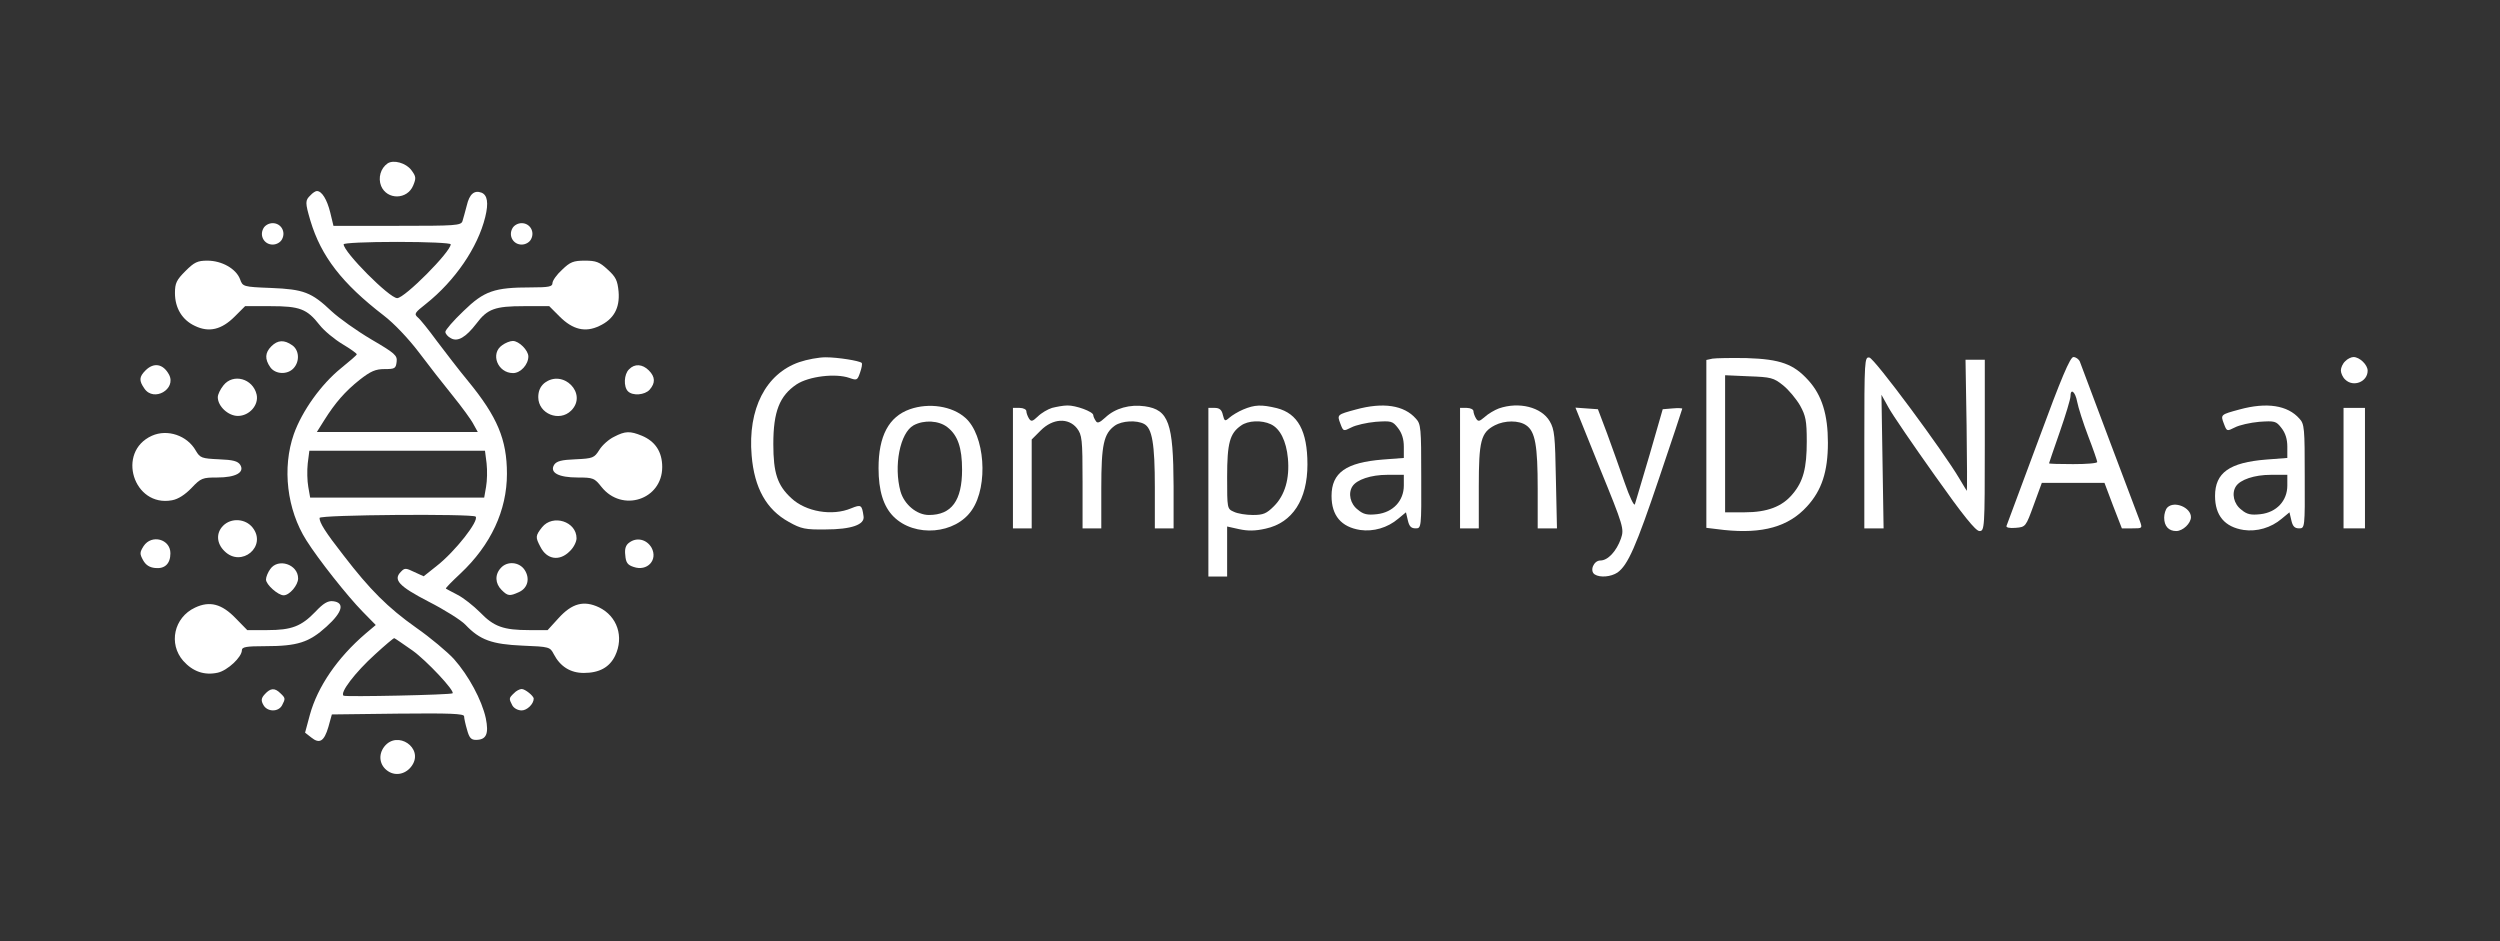 <svg width="170" height="64" viewBox="0 0 170 64" fill="none" xmlns="http://www.w3.org/2000/svg">
<rect x="0" y="0" width="170" height="64" fill="#333333" stroke="none"/>
<path d="M26.352 11.115C25.879 11.443 25.697 12.098 25.915 12.644C26.316 13.609 27.7 13.591 28.1 12.608C28.3 12.117 28.3 12.007 27.973 11.57C27.608 11.079 26.753 10.842 26.352 11.115Z" fill="white"/>
<path d="M21.109 13.282C20.745 13.627 20.745 13.773 21.109 15.011C21.837 17.433 23.257 19.271 26.097 21.456C26.789 21.984 27.772 23.022 28.464 23.932C29.12 24.806 30.157 26.135 30.794 26.918C31.413 27.682 32.051 28.556 32.196 28.847L32.488 29.375H21.546L22.038 28.592C22.802 27.373 23.476 26.608 24.459 25.825C25.205 25.243 25.533 25.097 26.152 25.097C26.844 25.097 26.917 25.061 26.971 24.605C27.026 24.169 26.862 24.023 25.242 23.076C24.259 22.494 23.057 21.638 22.547 21.165C21.182 19.872 20.654 19.672 18.433 19.581C16.521 19.508 16.503 19.49 16.321 18.98C16.048 18.27 15.083 17.724 14.1 17.724C13.426 17.724 13.208 17.833 12.607 18.434C12.006 19.035 11.897 19.253 11.897 19.927C11.897 20.946 12.389 21.765 13.263 22.166C14.209 22.621 15.065 22.421 15.957 21.529L16.667 20.819H18.396C20.381 20.819 20.872 21.001 21.728 22.093C22.038 22.494 22.748 23.076 23.294 23.404C23.84 23.732 24.277 24.041 24.259 24.096C24.259 24.15 23.767 24.569 23.185 25.042C21.837 26.135 20.545 27.937 19.98 29.521C19.179 31.815 19.507 34.655 20.836 36.748C21.637 38.023 23.622 40.535 24.659 41.591L25.551 42.501L24.86 43.084C22.948 44.722 21.601 46.689 21.073 48.6L20.745 49.82L21.164 50.148C21.728 50.603 22.038 50.421 22.329 49.438L22.566 48.582L27.062 48.527C30.594 48.491 31.559 48.527 31.559 48.709C31.559 48.837 31.65 49.256 31.759 49.62C31.905 50.166 32.032 50.312 32.36 50.312C33.07 50.312 33.252 49.911 33.034 48.837C32.761 47.599 31.869 45.942 30.867 44.813C30.412 44.322 29.265 43.357 28.3 42.684C26.37 41.318 25.151 40.098 23.348 37.75C22.11 36.166 21.728 35.547 21.728 35.219C21.728 35.001 32.123 34.928 32.342 35.128C32.597 35.401 30.94 37.513 29.702 38.478L28.81 39.188L28.173 38.897C27.608 38.624 27.517 38.605 27.263 38.879C26.716 39.425 27.117 39.862 29.156 40.917C30.23 41.464 31.359 42.174 31.65 42.483C32.633 43.521 33.453 43.812 35.528 43.903C37.367 43.976 37.403 43.994 37.658 44.486C38.095 45.323 38.787 45.76 39.697 45.76C40.753 45.76 41.445 45.378 41.827 44.595C42.446 43.303 41.973 41.901 40.735 41.3C39.697 40.808 38.896 41.027 37.986 42.028L37.239 42.847H35.983C34.235 42.847 33.58 42.611 32.651 41.646C32.196 41.191 31.505 40.645 31.104 40.444C30.703 40.244 30.358 40.044 30.321 40.026C30.285 39.989 30.74 39.534 31.304 39.006C33.38 37.058 34.472 34.709 34.472 32.215C34.472 29.885 33.817 28.338 31.832 25.916C31.213 25.17 30.267 23.932 29.702 23.185C29.156 22.439 28.573 21.711 28.41 21.583C28.137 21.347 28.209 21.256 28.974 20.655C30.94 19.089 32.488 16.832 32.997 14.756C33.234 13.791 33.143 13.263 32.742 13.1C32.251 12.918 31.923 13.191 31.741 13.973C31.632 14.374 31.505 14.866 31.45 15.029C31.359 15.339 30.995 15.357 27.008 15.357H22.675L22.456 14.447C22.238 13.573 21.892 12.99 21.546 12.99C21.455 12.99 21.255 13.118 21.109 13.282ZM30.649 16.613C30.649 17.123 27.517 20.273 27.008 20.273C26.48 20.273 23.367 17.141 23.367 16.613C23.367 16.522 24.932 16.449 27.008 16.449C29.065 16.449 30.649 16.522 30.649 16.613ZM33.088 31.505C33.143 31.997 33.125 32.707 33.052 33.107L32.925 33.836H21.091L20.963 33.107C20.891 32.707 20.872 31.997 20.927 31.505L21.036 30.65H32.979L33.088 31.505ZM28.045 44.231C28.992 44.904 30.94 46.98 30.776 47.144C30.667 47.253 23.512 47.399 23.367 47.308C23.075 47.126 24.168 45.706 25.497 44.504C26.17 43.885 26.753 43.394 26.808 43.394C26.844 43.394 27.39 43.776 28.045 44.231Z" fill="white"/>
<path d="M17.905 15.539C17.632 16.049 17.978 16.631 18.542 16.631C18.797 16.631 19.07 16.486 19.179 16.267C19.452 15.758 19.107 15.175 18.542 15.175C18.287 15.175 18.014 15.321 17.905 15.539Z" fill="white"/>
<path d="M34.836 15.539C34.563 16.049 34.909 16.631 35.473 16.631C35.728 16.631 36.001 16.486 36.111 16.267C36.383 15.758 36.038 15.175 35.473 15.175C35.218 15.175 34.945 15.321 34.836 15.539Z" fill="white"/>
<path d="M38.222 18.343C37.858 18.671 37.567 19.089 37.567 19.253C37.567 19.49 37.33 19.544 36.111 19.544C33.616 19.544 32.925 19.781 31.523 21.146C30.831 21.802 30.285 22.439 30.285 22.566C30.285 22.694 30.449 22.894 30.667 23.003C31.122 23.258 31.668 22.949 32.397 22.002C33.143 21.001 33.671 20.819 35.619 20.819H37.348L38.058 21.529C38.95 22.421 39.806 22.621 40.753 22.166C41.736 21.711 42.155 20.946 42.064 19.836C41.991 19.071 41.882 18.834 41.317 18.325C40.771 17.815 40.534 17.724 39.77 17.724C38.987 17.724 38.769 17.815 38.222 18.343Z" fill="white"/>
<path d="M18.451 23.549C18.014 23.986 17.996 24.423 18.378 24.97C18.724 25.461 19.544 25.497 19.962 25.042C20.399 24.569 20.345 23.804 19.871 23.477C19.325 23.094 18.888 23.113 18.451 23.549Z" fill="white"/>
<path d="M34.144 23.477C33.325 24.041 33.835 25.37 34.891 25.37C35.4 25.37 35.928 24.788 35.928 24.241C35.928 23.823 35.291 23.185 34.873 23.185C34.69 23.185 34.363 23.313 34.144 23.477Z" fill="white"/>
<path d="M54.352 24.624C52.077 25.407 50.839 27.81 51.112 30.977C51.294 33.18 52.113 34.655 53.642 35.492C54.48 35.966 54.771 36.02 56.136 36.002C57.902 36.002 58.813 35.674 58.722 35.11C58.612 34.327 58.558 34.291 57.884 34.564C56.592 35.11 54.789 34.8 53.806 33.872C52.859 32.998 52.586 32.161 52.586 30.195C52.586 27.992 53.005 26.918 54.17 26.135C55.008 25.588 56.81 25.37 57.757 25.698C58.267 25.88 58.303 25.862 58.485 25.334C58.594 25.024 58.649 24.733 58.594 24.678C58.449 24.533 56.974 24.296 56.136 24.296C55.681 24.296 54.88 24.442 54.352 24.624Z" fill="white"/>
<path d="M116.451 24.387L116.032 24.478V35.893L117.234 36.038C119.856 36.312 121.622 35.82 122.878 34.436C123.879 33.344 124.298 32.07 124.298 30.104C124.298 28.21 123.897 26.881 122.969 25.862C121.967 24.751 121.057 24.423 118.781 24.351C117.726 24.332 116.67 24.351 116.451 24.387ZM121.257 26.207C121.64 26.517 122.15 27.136 122.404 27.573C122.787 28.265 122.86 28.611 122.86 30.012C122.86 31.833 122.623 32.743 121.895 33.599C121.185 34.455 120.165 34.837 118.636 34.837H117.307V25.516L118.927 25.588C120.42 25.643 120.602 25.68 121.257 26.207Z" fill="white"/>
<path d="M126.774 30.085V35.929H128.084L127.939 26.845L128.412 27.7C128.667 28.174 130.087 30.249 131.562 32.325C133.492 35.055 134.347 36.111 134.602 36.111C134.948 36.111 134.966 35.947 134.966 30.285V24.46H133.655L133.728 28.92C133.765 31.378 133.765 33.38 133.746 33.38C133.746 33.38 133.51 33.016 133.237 32.543C132.144 30.686 127.466 24.369 127.12 24.314C126.792 24.259 126.774 24.442 126.774 30.085Z" fill="white"/>
<path d="M138.607 29.94C137.46 33.035 136.477 35.656 136.441 35.765C136.404 35.875 136.659 35.929 137.06 35.893C137.752 35.838 137.752 35.82 138.298 34.327L138.844 32.834H143.104L143.687 34.382L144.287 35.929H144.997C145.689 35.929 145.689 35.929 145.507 35.419C145.398 35.146 144.469 32.67 143.432 29.921C142.394 27.172 141.502 24.769 141.429 24.587C141.356 24.423 141.156 24.278 140.992 24.278C140.774 24.278 140.173 25.68 138.607 29.94ZM141.247 27.318C141.32 27.7 141.648 28.738 141.993 29.648C142.339 30.54 142.612 31.341 142.612 31.414C142.612 31.505 141.884 31.56 140.974 31.56C140.082 31.56 139.335 31.542 139.335 31.505C139.335 31.487 139.663 30.522 140.064 29.375C140.464 28.228 140.792 27.136 140.792 26.954C140.792 26.371 141.12 26.626 141.247 27.318Z" fill="white"/>
<path d="M159.471 24.569C159.307 24.715 159.179 25.006 159.179 25.188C159.179 25.37 159.307 25.661 159.471 25.807C160.017 26.353 161 25.971 161 25.206C161 24.806 160.454 24.278 160.035 24.278C159.889 24.278 159.616 24.405 159.471 24.569Z" fill="white"/>
<path d="M9.895 25.188C9.458 25.625 9.439 25.88 9.822 26.426C10.459 27.355 12.006 26.462 11.497 25.479C11.096 24.733 10.459 24.624 9.895 25.188Z" fill="white"/>
<path d="M42.774 25.115C42.428 25.443 42.391 26.299 42.701 26.608C43.029 26.936 43.848 26.863 44.175 26.499C44.576 26.044 44.558 25.625 44.121 25.188C43.684 24.751 43.156 24.715 42.774 25.115Z" fill="white"/>
<path d="M15.192 26.207C14.974 26.481 14.81 26.826 14.81 27.009C14.81 27.628 15.52 28.283 16.175 28.283C16.958 28.283 17.614 27.537 17.45 26.826C17.195 25.734 15.848 25.37 15.192 26.207Z" fill="white"/>
<path d="M37.002 26.062C36.729 26.299 36.602 26.608 36.602 27.009C36.602 28.137 38.04 28.72 38.841 27.919C39.988 26.772 38.277 25.042 37.002 26.062Z" fill="white"/>
<path d="M61.871 27.828C60.433 28.338 59.741 29.648 59.741 31.833C59.741 33.362 60.069 34.436 60.761 35.128C62.199 36.566 64.984 36.33 66.095 34.673C67.224 33.016 66.969 29.576 65.64 28.41C64.748 27.609 63.164 27.373 61.871 27.828ZM64.42 29.048C65.13 29.594 65.421 30.449 65.421 31.942C65.421 34.036 64.711 35.019 63.164 35.019C62.344 35.019 61.489 34.309 61.234 33.417C60.761 31.687 61.198 29.43 62.126 28.92C62.836 28.538 63.837 28.592 64.42 29.048Z" fill="white"/>
<path d="M71.538 27.737C71.247 27.828 70.81 28.083 70.573 28.319C70.209 28.665 70.118 28.683 69.973 28.465C69.882 28.319 69.791 28.083 69.791 27.955C69.791 27.846 69.59 27.737 69.335 27.737H68.88V35.929H70.155V29.885L70.774 29.266C71.593 28.447 72.649 28.392 73.231 29.12C73.577 29.576 73.614 29.849 73.614 32.761V35.929H74.888V33.198C74.888 30.231 75.052 29.485 75.817 28.938C76.29 28.611 77.291 28.556 77.801 28.829C78.347 29.12 78.529 30.176 78.529 33.144V35.929H79.804V33.053C79.785 28.774 79.476 27.864 77.856 27.628C76.836 27.482 75.835 27.755 75.161 28.392C74.761 28.756 74.615 28.811 74.506 28.611C74.415 28.483 74.342 28.301 74.342 28.228C74.342 27.992 73.14 27.555 72.576 27.573C72.303 27.573 71.83 27.664 71.538 27.737Z" fill="white"/>
<path d="M84.537 27.846C84.191 27.992 83.772 28.247 83.59 28.41C83.299 28.665 83.263 28.647 83.153 28.21C83.081 27.864 82.917 27.737 82.607 27.737H82.17V39.206H83.445V35.802L84.264 35.984C84.847 36.111 85.356 36.111 86.066 35.947C87.887 35.547 88.906 33.981 88.906 31.578C88.906 29.302 88.251 28.119 86.831 27.755C85.775 27.5 85.32 27.518 84.537 27.846ZM86.412 28.847C87.049 29.139 87.468 29.994 87.577 31.159C87.705 32.543 87.377 33.672 86.631 34.418C86.121 34.928 85.902 35.019 85.192 35.019C84.737 35.019 84.155 34.928 83.9 34.8C83.445 34.6 83.445 34.582 83.445 32.434C83.445 30.122 83.627 29.466 84.391 28.938C84.865 28.592 85.793 28.556 86.412 28.847Z" fill="white"/>
<path d="M92.201 27.846C90.927 28.192 90.909 28.192 91.146 28.811C91.346 29.339 91.346 29.339 91.892 29.066C92.201 28.902 92.948 28.738 93.549 28.683C94.605 28.611 94.696 28.629 95.06 29.102C95.333 29.448 95.46 29.867 95.46 30.377V31.141L94.022 31.25C91.528 31.451 90.545 32.142 90.545 33.726C90.545 35.055 91.2 35.838 92.493 36.038C93.385 36.166 94.35 35.893 95.078 35.274L95.606 34.837L95.733 35.383C95.824 35.784 95.952 35.929 96.261 35.929C96.644 35.929 96.662 35.911 96.644 32.397C96.644 29.12 96.625 28.829 96.279 28.465C95.478 27.555 94.058 27.336 92.201 27.846ZM95.46 33.016C95.46 34.054 94.732 34.837 93.64 34.964C92.984 35.037 92.711 34.983 92.329 34.655C91.819 34.273 91.655 33.544 91.965 33.071C92.256 32.616 93.221 32.288 94.332 32.288H95.46V33.016Z" fill="white"/>
<path d="M101.923 27.773C101.632 27.882 101.195 28.137 100.958 28.356C100.594 28.665 100.521 28.683 100.376 28.465C100.285 28.319 100.194 28.083 100.194 27.955C100.194 27.846 99.993 27.737 99.739 27.737H99.283V35.929H100.558V33.107C100.558 29.958 100.703 29.412 101.65 28.92C102.324 28.574 103.289 28.574 103.78 28.92C104.399 29.339 104.563 30.304 104.563 33.235V35.929H105.874L105.801 32.598C105.746 29.648 105.71 29.211 105.382 28.647C104.818 27.682 103.289 27.3 101.923 27.773Z" fill="white"/>
<path d="M152.28 27.846C151.005 28.192 150.987 28.192 151.224 28.811C151.424 29.339 151.424 29.339 151.97 29.066C152.28 28.902 153.026 28.738 153.627 28.683C154.683 28.611 154.774 28.629 155.138 29.102C155.411 29.448 155.538 29.867 155.538 30.377V31.141L154.1 31.25C151.606 31.451 150.623 32.142 150.623 33.726C150.623 35.055 151.278 35.838 152.571 36.038C153.463 36.166 154.428 35.893 155.156 35.274L155.684 34.837L155.811 35.383C155.902 35.784 156.03 35.929 156.339 35.929C156.722 35.929 156.74 35.911 156.722 32.397C156.722 29.12 156.703 28.829 156.358 28.465C155.557 27.555 154.137 27.336 152.28 27.846ZM155.538 33.016C155.538 34.054 154.81 34.837 153.718 34.964C153.062 35.037 152.789 34.983 152.407 34.655C151.897 34.273 151.733 33.544 152.043 33.071C152.334 32.616 153.299 32.288 154.41 32.288H155.538V33.016Z" fill="white"/>
<path d="M108.787 31.833C110.425 35.838 110.443 35.966 110.225 36.621C109.915 37.495 109.333 38.114 108.823 38.114C108.368 38.114 108.077 38.824 108.441 39.061C108.805 39.297 109.551 39.224 109.988 38.933C110.698 38.423 111.244 37.185 112.828 32.488C113.684 29.958 114.394 27.828 114.394 27.791C114.394 27.755 114.103 27.737 113.72 27.773L113.065 27.828L112.173 30.923C111.663 32.616 111.226 34.145 111.172 34.291C111.117 34.436 110.807 33.781 110.48 32.834C110.152 31.888 109.606 30.358 109.278 29.466L108.659 27.828L107.13 27.719L108.787 31.833Z" fill="white"/>
<path d="M159.361 35.929H160.818V27.737H159.361V35.929Z" fill="white"/>
<path d="M10.332 29.63C7.892 30.723 9.075 34.509 11.697 34.018C12.116 33.945 12.589 33.635 13.026 33.18C13.663 32.507 13.772 32.47 14.774 32.47C16.03 32.47 16.649 32.124 16.339 31.614C16.175 31.36 15.866 31.269 14.883 31.232C13.718 31.178 13.608 31.141 13.317 30.65C12.735 29.612 11.387 29.157 10.332 29.63Z" fill="white"/>
<path d="M41.754 29.703C41.408 29.867 40.953 30.267 40.753 30.595C40.407 31.141 40.316 31.178 39.133 31.232C38.168 31.269 37.84 31.36 37.676 31.614C37.367 32.142 37.986 32.47 39.278 32.47C40.334 32.47 40.425 32.507 40.898 33.107C42.3 34.873 45.031 33.981 45.031 31.76C45.031 30.723 44.558 30.012 43.648 29.63C42.846 29.302 42.519 29.302 41.754 29.703Z" fill="white"/>
<path d="M147.382 34.509C147.255 34.637 147.164 34.946 147.164 35.201C147.164 35.784 147.473 36.111 147.983 36.111C148.438 36.111 148.984 35.583 148.984 35.165C148.984 34.509 147.856 34.036 147.382 34.509Z" fill="white"/>
<path d="M15.174 35.747C14.683 36.239 14.719 36.949 15.265 37.477C16.412 38.624 18.178 37.149 17.177 35.875C16.685 35.256 15.72 35.201 15.174 35.747Z" fill="white"/>
<path d="M36.857 35.856C36.402 36.439 36.402 36.53 36.748 37.185C37.185 38.059 38.058 38.187 38.75 37.477C39.005 37.24 39.205 36.84 39.205 36.603C39.205 35.456 37.585 34.946 36.857 35.856Z" fill="white"/>
<path d="M9.767 37.131C9.494 37.568 9.494 37.659 9.731 38.096C9.913 38.423 10.168 38.587 10.55 38.624C11.205 38.697 11.588 38.332 11.588 37.622C11.588 36.657 10.313 36.312 9.767 37.131Z" fill="white"/>
<path d="M42.792 36.894C42.555 37.058 42.464 37.313 42.519 37.75C42.555 38.26 42.683 38.423 43.083 38.551C44.012 38.879 44.758 38.078 44.303 37.24C43.975 36.676 43.302 36.512 42.792 36.894Z" fill="white"/>
<path d="M18.378 38.697C18.215 38.915 18.087 39.243 18.087 39.407C18.087 39.752 18.906 40.481 19.289 40.481C19.689 40.481 20.272 39.789 20.272 39.334C20.272 38.369 18.906 37.932 18.378 38.697Z" fill="white"/>
<path d="M34.053 38.624C33.635 39.079 33.671 39.68 34.108 40.117C34.527 40.535 34.654 40.553 35.291 40.262C35.892 39.989 36.056 39.334 35.673 38.751C35.309 38.205 34.49 38.132 34.053 38.624Z" fill="white"/>
<path d="M21.455 41.591C20.49 42.592 19.835 42.847 18.178 42.847H16.813L16.03 42.046C15.083 41.063 14.264 40.845 13.263 41.318C11.824 41.992 11.442 43.776 12.462 44.941C13.117 45.669 13.9 45.942 14.81 45.742C15.466 45.596 16.448 44.686 16.448 44.213C16.448 43.994 16.758 43.94 18.014 43.94C20.235 43.94 21.018 43.685 22.201 42.611C23.312 41.609 23.458 40.972 22.638 40.881C22.293 40.845 21.983 41.027 21.455 41.591Z" fill="white"/>
<path d="M18.014 47.198C17.759 47.471 17.741 47.635 17.905 47.927C18.16 48.418 18.924 48.436 19.179 47.963C19.416 47.508 19.416 47.471 19.07 47.144C18.688 46.761 18.396 46.78 18.014 47.198Z" fill="white"/>
<path d="M34.945 47.144C34.599 47.471 34.599 47.508 34.836 47.963C34.945 48.163 35.218 48.309 35.473 48.309C35.837 48.309 36.292 47.872 36.292 47.508C36.292 47.326 35.71 46.852 35.473 46.852C35.346 46.852 35.091 46.98 34.945 47.144Z" fill="white"/>
<path d="M26.134 50.767C25.697 51.331 25.806 52.059 26.389 52.442C26.935 52.806 27.645 52.624 28.027 52.041C28.81 50.858 27.026 49.638 26.134 50.767Z" fill="white"/>
</svg>
